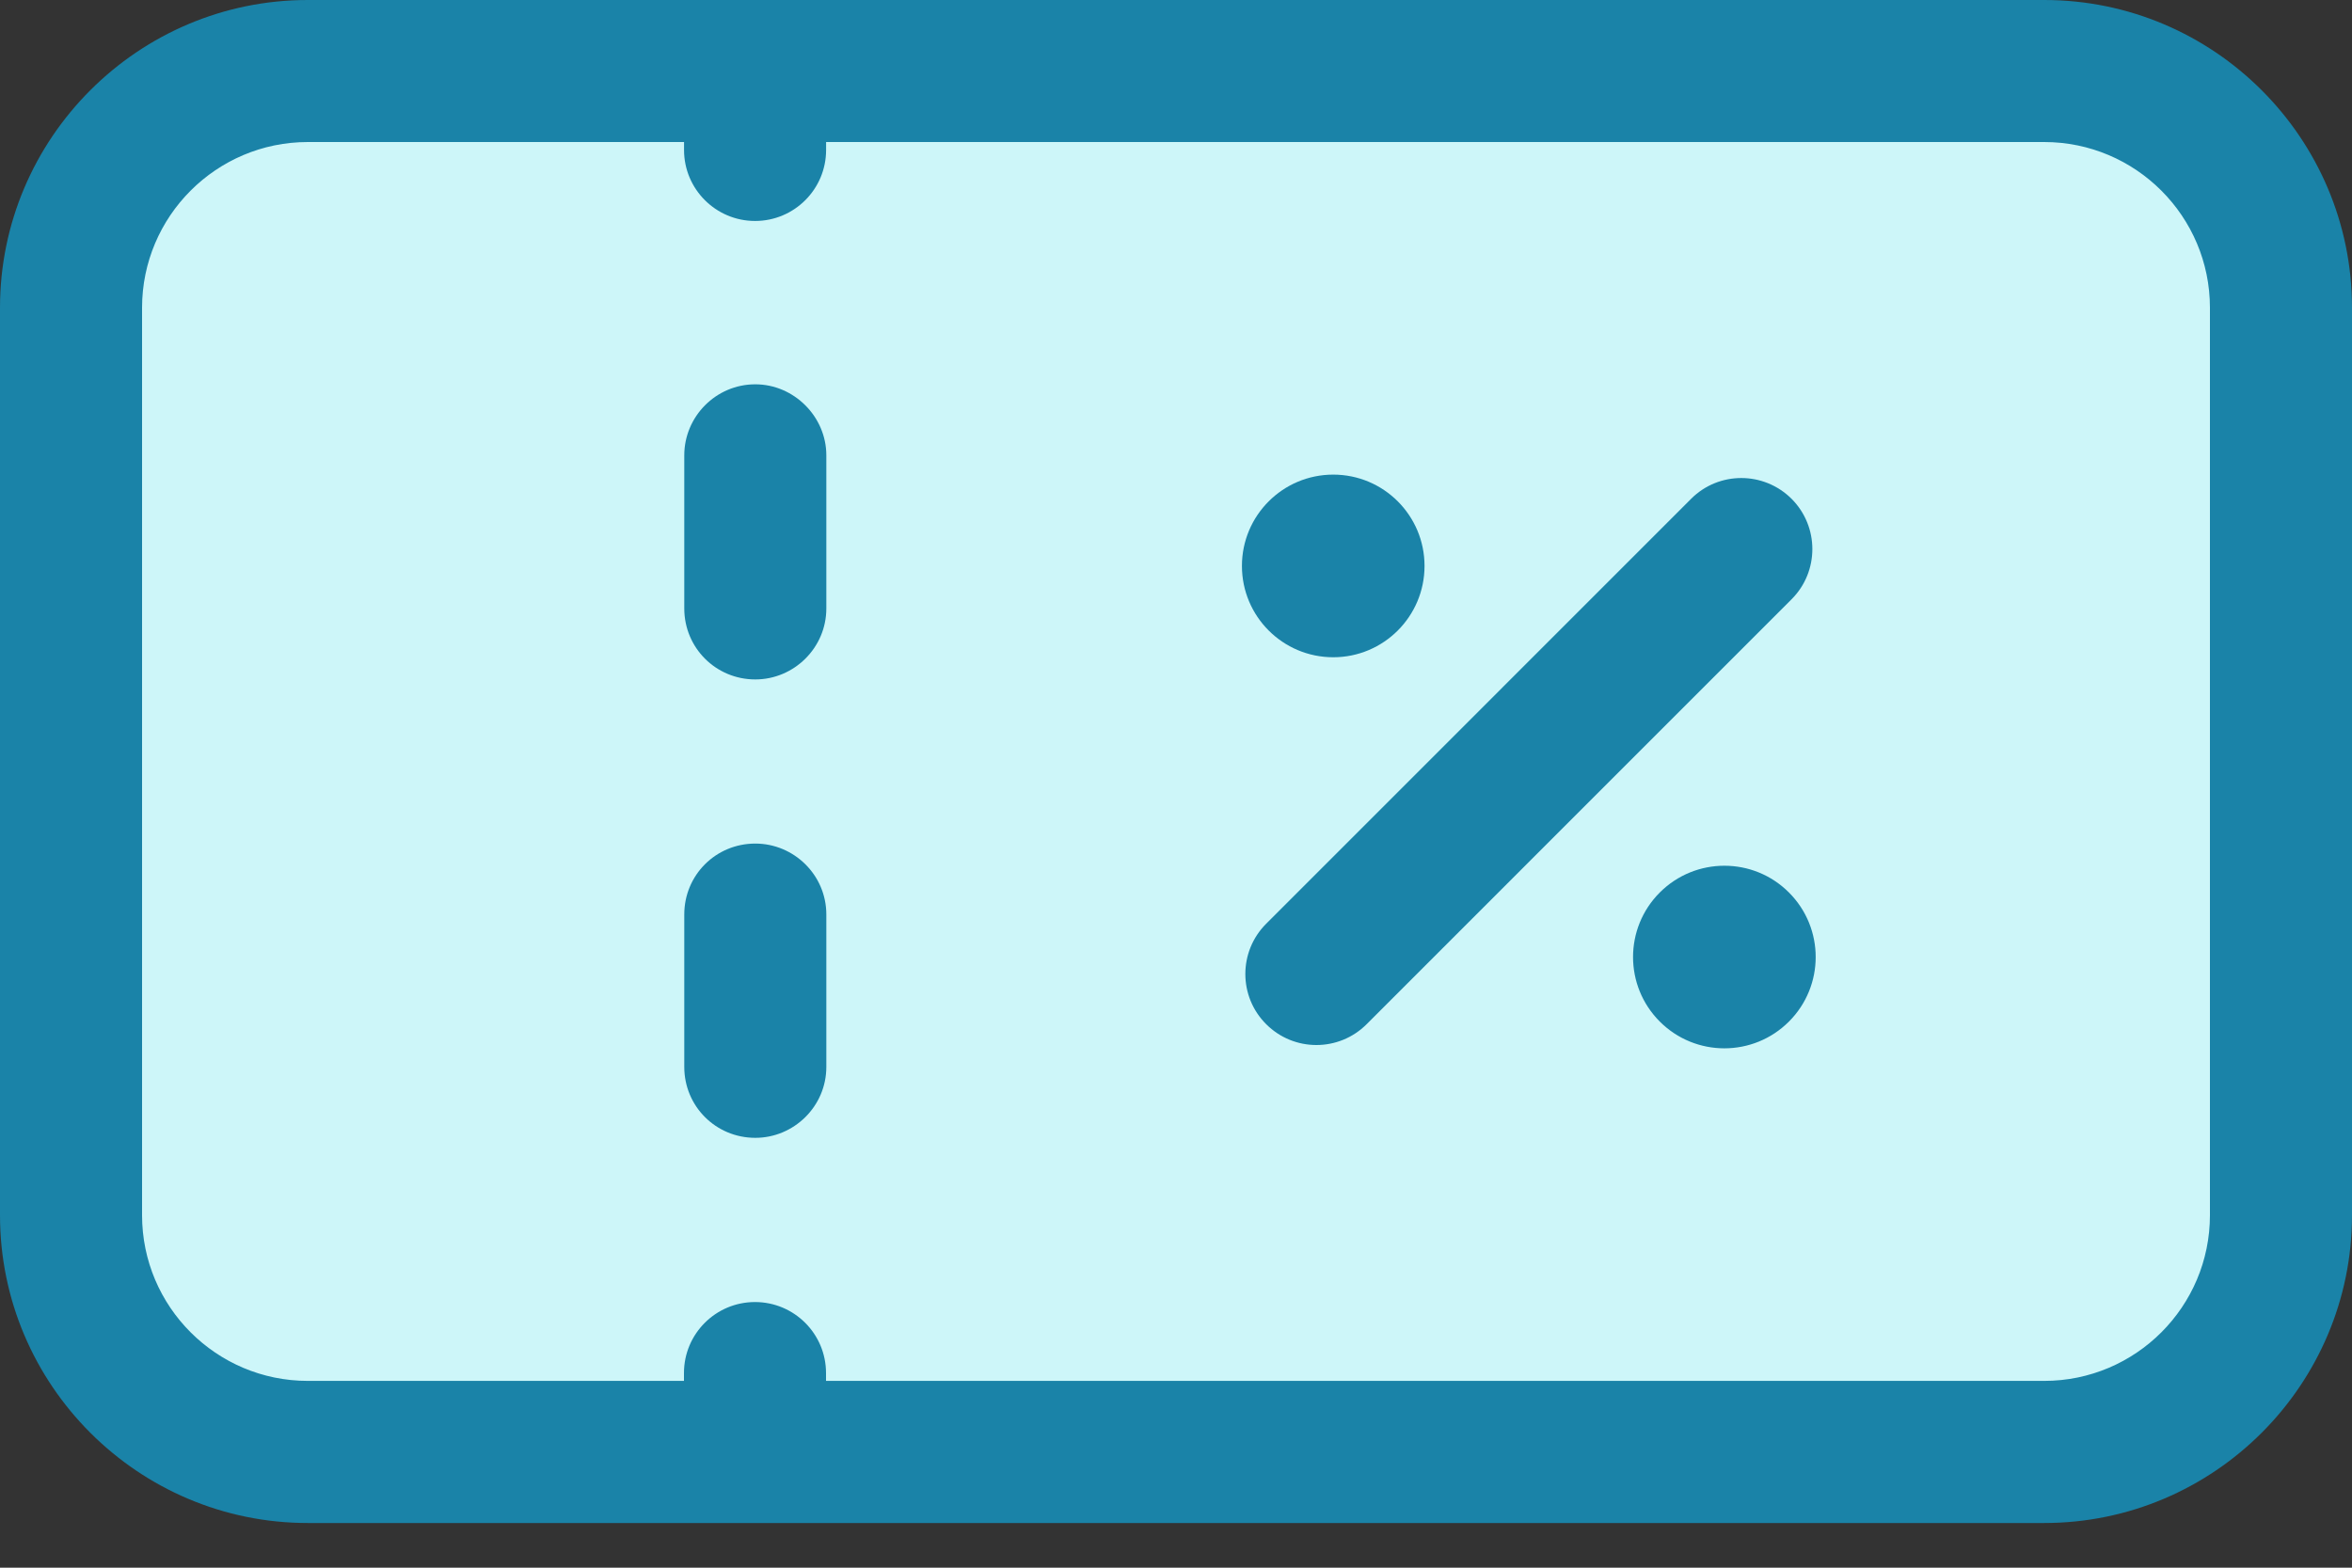 <svg width="30" height="20" viewBox="0 0 30 20" fill="none" xmlns="http://www.w3.org/2000/svg">
<rect x="0" y="0" width="30" height="20" fill="#333333" stroke="none"/>
<path d="M26.073 18.523H3.926C2.258 18.523 0.906 17.172 0.906 15.503V3.926C0.906 2.258 2.258 0.906 3.926 0.906H26.073C27.742 0.906 29.094 2.258 29.094 3.926V15.503C29.094 17.172 27.742 18.523 26.073 18.523Z" fill="#CDF6F9"/>
<path d="M26.074 0H3.926C1.762 0 0 1.762 0 3.926V15.503C0 17.668 1.762 19.43 3.926 19.43H26.074C28.238 19.43 30 17.668 30 15.503V3.926C30 1.762 28.238 0 26.074 0ZM28.188 15.503C28.188 16.669 27.241 17.617 26.074 17.617H10.536V17.517C10.536 17.016 10.13 16.611 9.63 16.611C9.13 16.611 8.724 17.016 8.724 17.517V17.617H3.926C2.76 17.617 1.812 16.67 1.812 15.503V3.926C1.812 2.76 2.76 1.812 3.926 1.812H8.725V1.913C8.725 2.413 9.131 2.819 9.631 2.819C10.132 2.819 10.537 2.413 10.537 1.913V1.812H26.074C27.24 1.812 28.188 2.76 28.188 3.926V15.503Z" fill="#1A83A8"/>
<path d="M9.634 10.762C9.131 10.762 8.728 11.163 8.728 11.667V13.611C8.728 14.114 9.131 14.516 9.634 14.516C10.127 14.516 10.54 14.114 10.54 13.611V11.667C10.54 11.163 10.127 10.762 9.634 10.762ZM9.634 4.903C9.131 4.903 8.728 5.315 8.728 5.809V7.762C8.728 8.265 9.131 8.668 9.634 8.668C10.127 8.668 10.54 8.265 10.54 7.762V5.809C10.54 5.315 10.127 4.903 9.634 4.903Z" fill="#1A83A8"/>
<path d="M17.006 8.385C17.649 8.385 18.17 7.863 18.17 7.22C18.17 6.577 17.649 6.055 17.006 6.055C16.362 6.055 15.841 6.577 15.841 7.22C15.841 7.863 16.362 8.385 17.006 8.385Z" fill="#1A83A8"/>
<path d="M21.171 11.386C20.716 11.841 20.716 12.578 21.171 13.033C21.626 13.488 22.363 13.488 22.818 13.033C23.273 12.578 23.273 11.841 22.818 11.386C22.364 10.931 21.626 10.931 21.171 11.386ZM22.852 6.364C22.497 6.01 21.923 6.01 21.57 6.364L16.15 11.785C15.796 12.139 15.796 12.713 16.15 13.066C16.327 13.243 16.558 13.332 16.791 13.332C17.024 13.332 17.255 13.243 17.432 13.066L22.852 7.645C23.205 7.292 23.205 6.718 22.852 6.364Z" fill="#1A83A8"/>
</svg>
